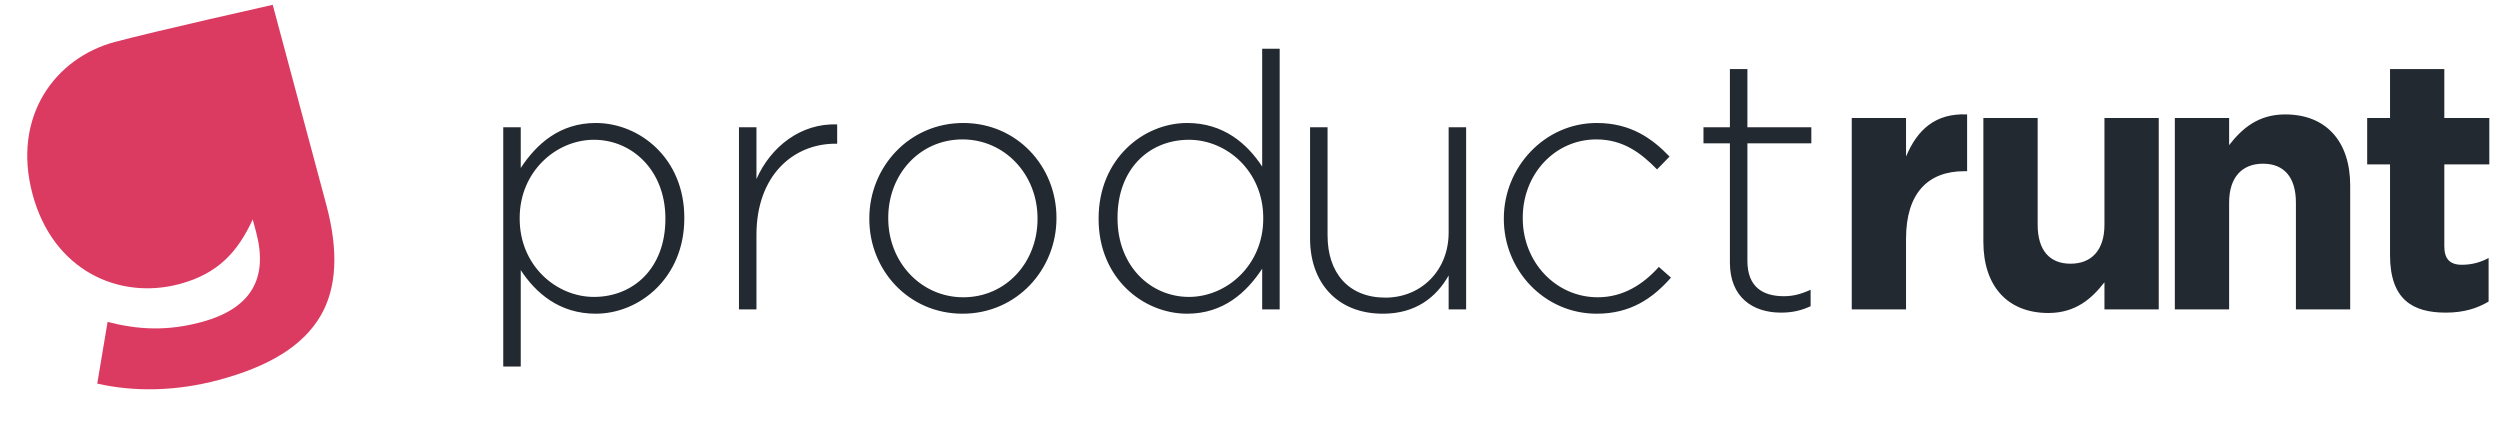 <svg width="154" height="26" viewBox="0 0 154 26" fill="none" xmlns="http://www.w3.org/2000/svg">
<path fill-rule="evenodd" clip-rule="evenodd" d="M31 22.58V7.84H32.078V10.348C33.046 8.874 34.476 7.576 36.698 7.576C39.404 7.576 42.154 9.754 42.154 13.406V13.45C42.154 17.102 39.404 19.324 36.698 19.324C34.454 19.324 33.002 18.048 32.078 16.64V22.58H31ZM36.588 18.29C39.03 18.29 40.988 16.508 40.988 13.494V13.45C40.988 10.502 38.942 8.61 36.588 8.61C34.256 8.61 32.012 10.568 32.012 13.428V13.472C32.012 16.354 34.256 18.29 36.588 18.29ZM45.52 19.06V7.84H46.598V11.03C47.478 9.028 49.348 7.576 51.57 7.664V8.852H51.46C48.864 8.852 46.598 10.81 46.598 14.462V19.06H45.52ZM59.292 19.324C55.97 19.324 53.55 16.64 53.55 13.494V13.45C53.55 10.304 55.992 7.576 59.336 7.576C62.658 7.576 65.078 10.26 65.078 13.406V13.45C65.078 16.596 62.636 19.324 59.292 19.324ZM59.336 18.312C61.998 18.312 63.912 16.134 63.912 13.494V13.45C63.912 10.744 61.888 8.588 59.292 8.588C56.63 8.588 54.716 10.766 54.716 13.406V13.45C54.716 16.156 56.74 18.312 59.336 18.312ZM73.13 19.324C70.424 19.324 67.674 17.146 67.674 13.494V13.45C67.674 9.798 70.424 7.576 73.13 7.576C75.374 7.576 76.826 8.852 77.75 10.26V3H78.828V19.06H77.75V16.552C76.782 18.026 75.352 19.324 73.13 19.324ZM73.24 18.29C75.572 18.29 77.816 16.332 77.816 13.472V13.428C77.816 10.546 75.572 8.61 73.24 8.61C70.798 8.61 68.84 10.392 68.84 13.406V13.45C68.84 16.398 70.886 18.29 73.24 18.29ZM85.188 19.324C82.35 19.324 80.7 17.388 80.7 14.704V7.84H81.778V14.506C81.778 16.816 83.076 18.334 85.342 18.334C87.542 18.334 89.236 16.662 89.236 14.33V7.84H90.314V19.06H89.236V16.97C88.488 18.29 87.234 19.324 85.188 19.324ZM98.356 19.324C95.122 19.324 92.636 16.64 92.636 13.494V13.45C92.636 10.304 95.144 7.576 98.356 7.576C100.468 7.576 101.788 8.544 102.844 9.644L102.074 10.436C101.106 9.446 100.006 8.588 98.334 8.588C95.782 8.588 93.802 10.722 93.802 13.406V13.45C93.802 16.156 95.848 18.312 98.422 18.312C100.006 18.312 101.238 17.498 102.184 16.442L102.932 17.102C101.788 18.4 100.424 19.324 98.356 19.324ZM109.708 19.258C107.97 19.258 106.562 18.312 106.562 16.178V8.83H104.934V7.84H106.562V4.254H107.64V7.84H111.578V8.83H107.64V16.068C107.64 17.674 108.586 18.246 109.884 18.246C110.434 18.246 110.896 18.136 111.534 17.85V18.862C110.962 19.126 110.412 19.258 109.708 19.258ZM114.068 19.06V7.268H117.412V9.644C118.094 8.016 119.194 6.96 121.174 7.048V10.546H120.998C118.776 10.546 117.412 11.888 117.412 14.704V19.06H114.068ZM126.18 19.28C123.65 19.28 122.176 17.608 122.176 14.902V7.268H125.52V13.846C125.52 15.43 126.268 16.244 127.544 16.244C128.82 16.244 129.634 15.43 129.634 13.846V7.268H132.978V19.06H129.634V17.388C128.864 18.378 127.874 19.28 126.18 19.28ZM133.97 19.06V7.268H137.314V8.94C138.084 7.95 139.074 7.048 140.768 7.048C143.298 7.048 144.772 8.72 144.772 11.426V19.06H141.428V12.482C141.428 10.898 140.68 10.084 139.404 10.084C138.128 10.084 137.314 10.898 137.314 12.482V19.06H133.97ZM150.658 19.258C148.612 19.258 147.226 18.444 147.226 15.716V10.128H145.818V7.268H147.226V4.254H150.57V7.268H153.342V10.128H150.57V15.166C150.57 15.936 150.9 16.31 151.648 16.31C152.264 16.31 152.814 16.156 153.298 15.892V18.576C152.594 18.994 151.78 19.258 150.658 19.258Z" fill="#232931"/>
<path fill-rule="evenodd" clip-rule="evenodd" d="M13.474 23.406C10.891 24.098 8.296 24.157 5.99 23.629L6.627 19.829C8.507 20.312 10.284 20.409 12.393 19.844C15.481 19.017 16.539 17.142 15.775 14.291L15.568 13.518C14.661 15.48 13.469 16.85 11.063 17.495C7.351 18.489 3.271 16.686 2.005 11.964C0.716 7.153 3.415 3.565 7.068 2.586C9.533 1.926 16.8 0.297 16.8 0.297L20.102 12.622C20.866 15.473 20.74 17.735 19.762 19.429C18.675 21.312 16.563 22.578 13.474 23.406Z" fill="#DB3B61"/>
</svg>
